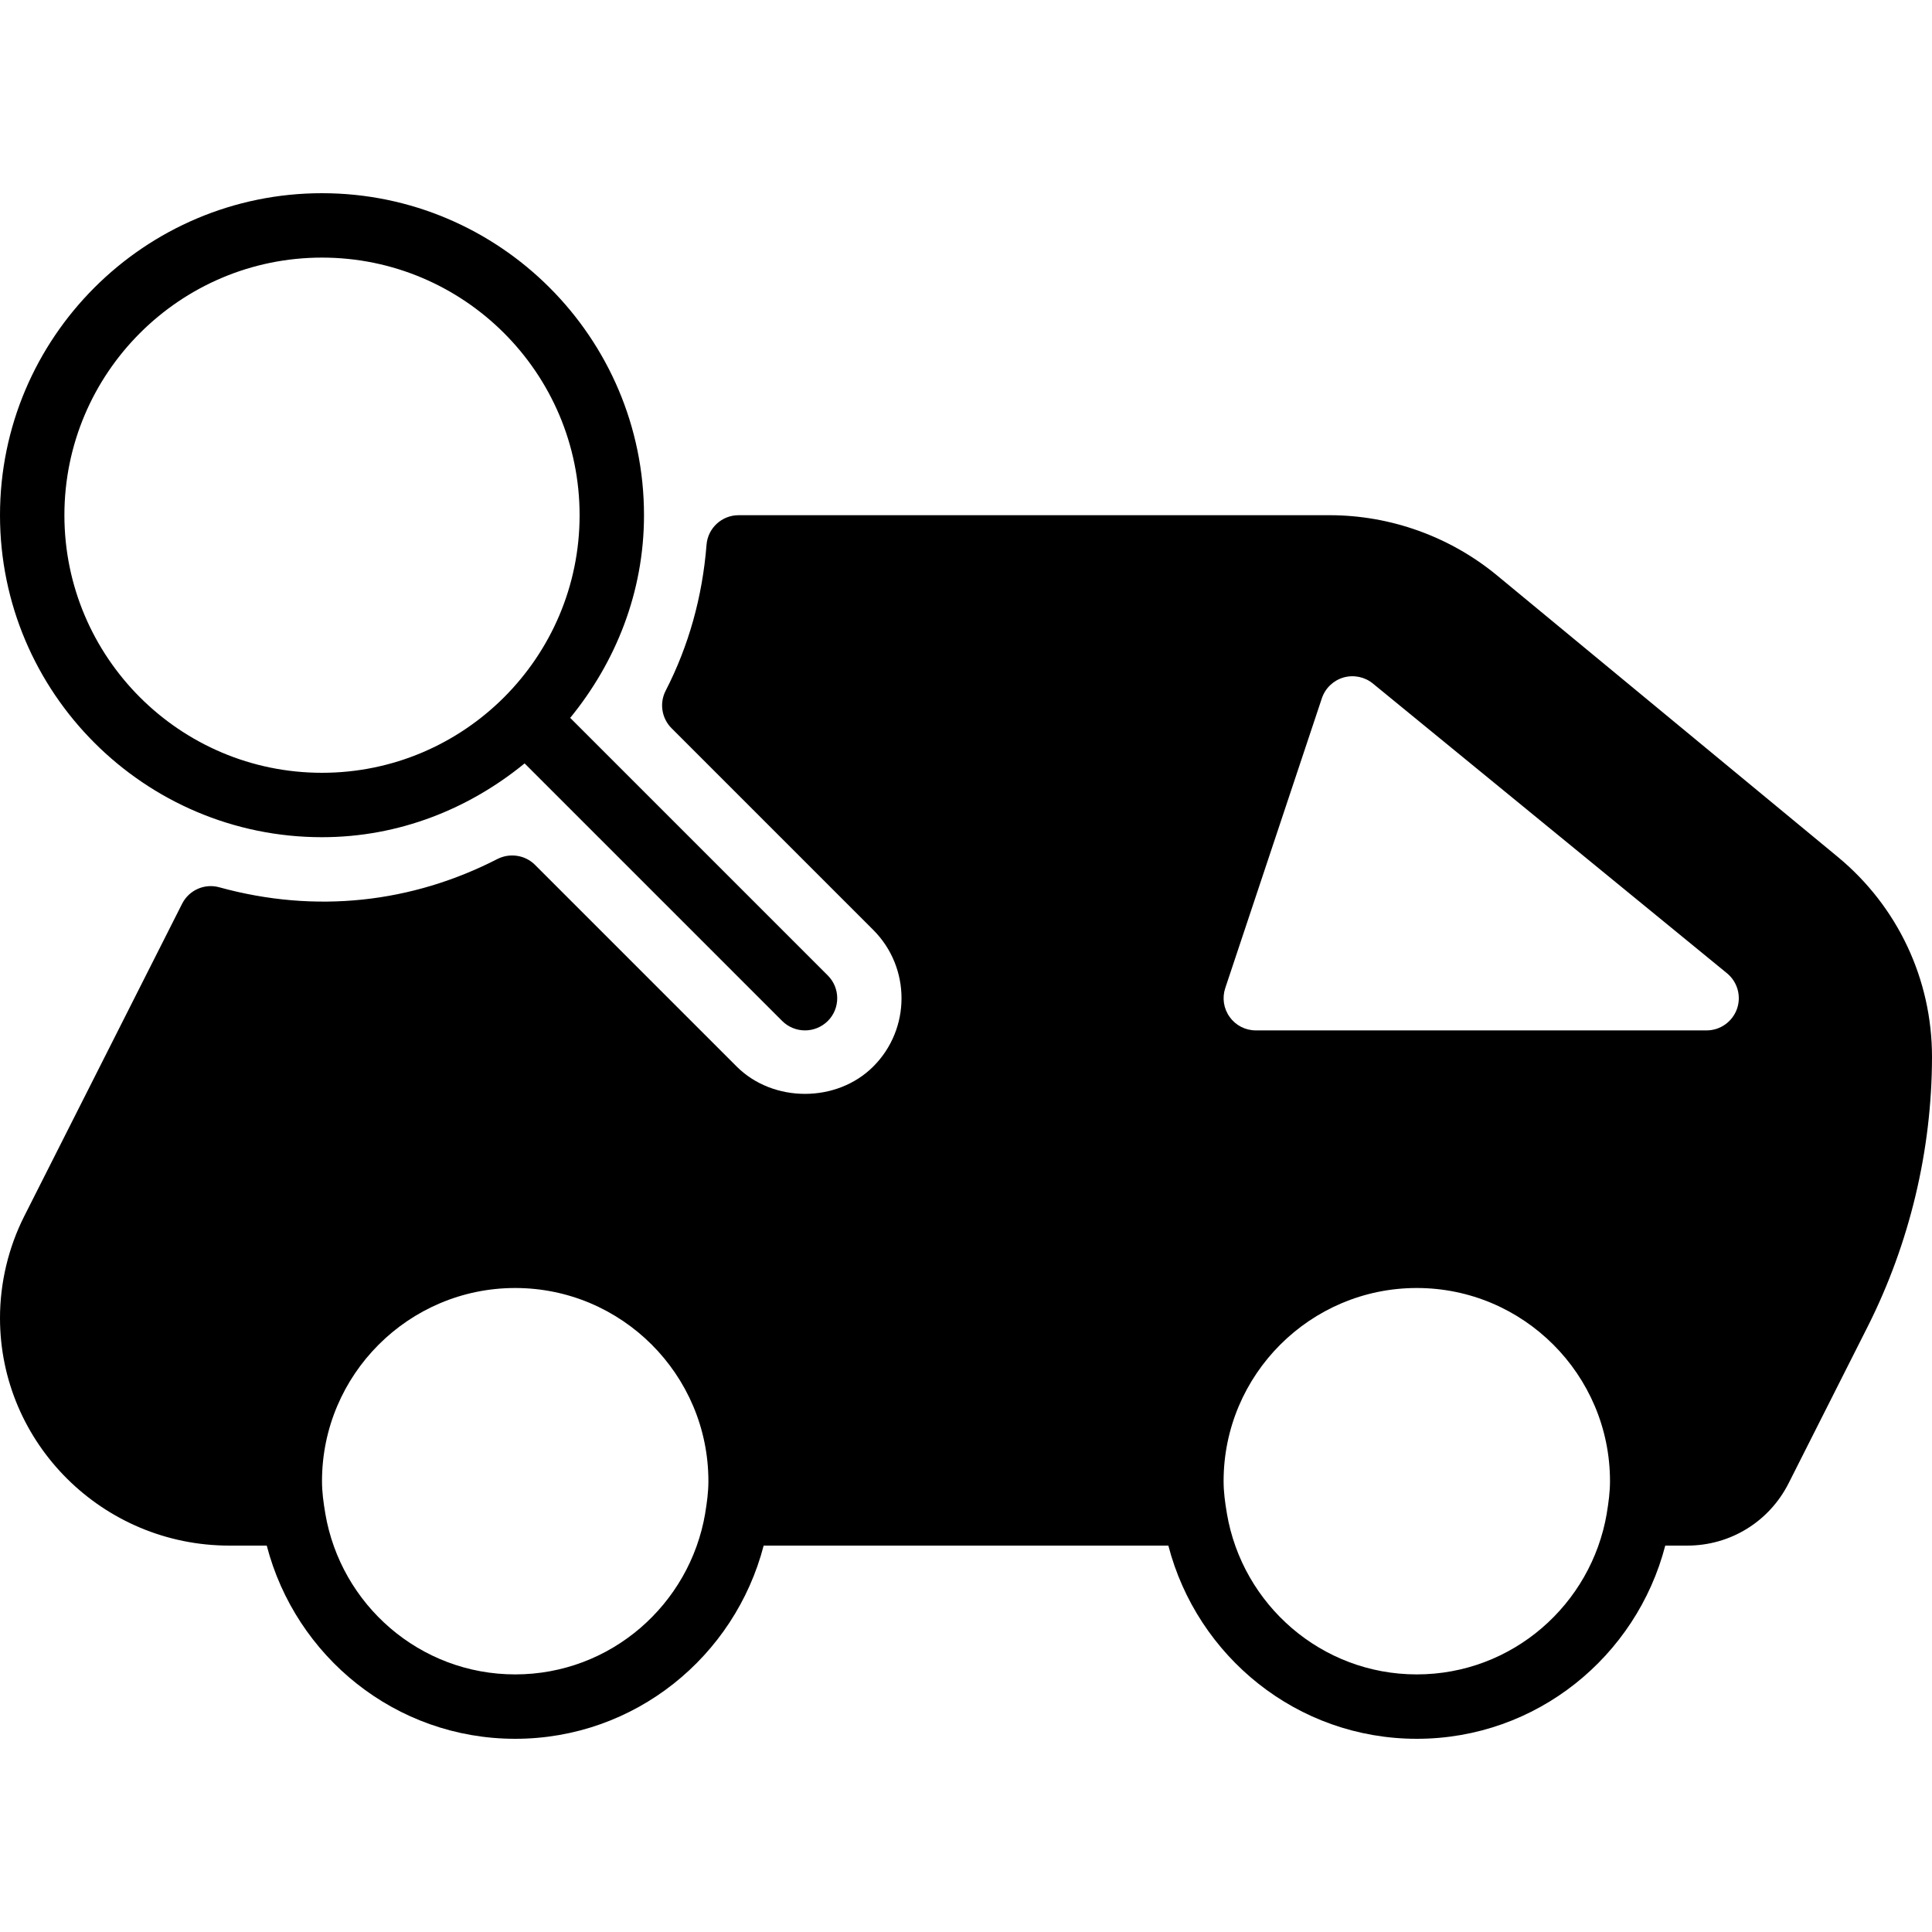 <?xml version="1.0" encoding="iso-8859-1"?>
<!-- Generator: Adobe Illustrator 19.0.0, SVG Export Plug-In . SVG Version: 6.00 Build 0)  -->
<svg version="1.1" id="Layer_1" xmlns="http://www.w3.org/2000/svg" xmlns:xlink="http://www.w3.org/1999/xlink" x="0px" y="0px"
	 viewBox="0 0 30 30" style="enable-background:new 0 0 30 30;" xml:space="preserve">
<g>
	<g>
		<path d="M28.537,13.306l-5.29-4.37C22.517,8.333,21.593,8,20.645,8h-9.176c-0.261,0-0.478,0.201-0.498,0.46
			c-0.064,0.808-0.277,1.57-0.635,2.266c-0.099,0.193-0.062,0.428,0.092,0.582l3.132,3.132c0.585,0.585,0.585,1.536,0,2.121
			c-0.566,0.566-1.555,0.566-2.121,0l-3.132-3.132c-0.153-0.153-0.39-0.188-0.582-0.091c-1.327,0.681-2.818,0.853-4.319,0.44
			c-0.227-0.064-0.469,0.042-0.577,0.253l-2.452,4.853C0.131,19.371,0,19.919,0,20.466C0,22.415,1.598,24,3.561,24h0.581
			C4.589,25.721,6.141,27,8,27s3.411-1.279,3.858-3h6.284c0.447,1.721,1.999,3,3.858,3s3.411-1.279,3.858-3h0.341
			c0.671,0,1.274-0.372,1.576-0.971l1.226-2.429c0.651-1.292,0.997-2.738,0.999-4.185C30.001,15.209,29.468,14.075,28.537,13.306z
			 M10.95,23.498V23.5c0,0,0,0,0,0.001C10.709,24.916,9.483,26,8,26c-1.483,0-2.709-1.084-2.949-2.499c0-0.001,0-0.002,0-0.002
			C5.023,23.335,5,23.17,5,23c0-1.654,1.346-3,3-3s3,1.346,3,3C11,23.17,10.977,23.335,10.95,23.498z M24.95,23.498V23.5
			c0,0,0,0,0,0.001C24.709,24.916,23.483,26,22,26c-1.483,0-2.709-1.084-2.949-2.499c0-0.001,0-0.002,0-0.002
			C19.023,23.335,19,23.17,19,23c0-1.654,1.346-3,3-3s3,1.346,3,3C25,23.17,24.977,23.335,24.95,23.498z M26.971,15.668
			C26.899,15.867,26.711,16,26.5,16h-7c-0.161,0-0.312-0.077-0.405-0.208c-0.095-0.13-0.12-0.298-0.069-0.45l1.5-4.5
			c0.053-0.156,0.178-0.276,0.336-0.322c0.159-0.045,0.329-0.01,0.455,0.093l5.5,4.5C26.98,15.247,27.042,15.469,26.971,15.668z
			 M5,13c1.198,0,2.284-0.441,3.146-1.146l4,4C12.244,15.951,12.372,16,12.5,16s0.256-0.049,0.354-0.146
			c0.195-0.195,0.195-0.512,0-0.707l-4-4C9.559,10.284,10,9.198,10,8c0-2.757-2.243-5-5-5S0,5.243,0,8S2.243,13,5,13z M5,4
			c2.206,0,4,1.794,4,4s-1.794,4-4,4s-4-1.794-4-4S2.794,4,5,4z"/>
	</g>
</g>
</svg>
